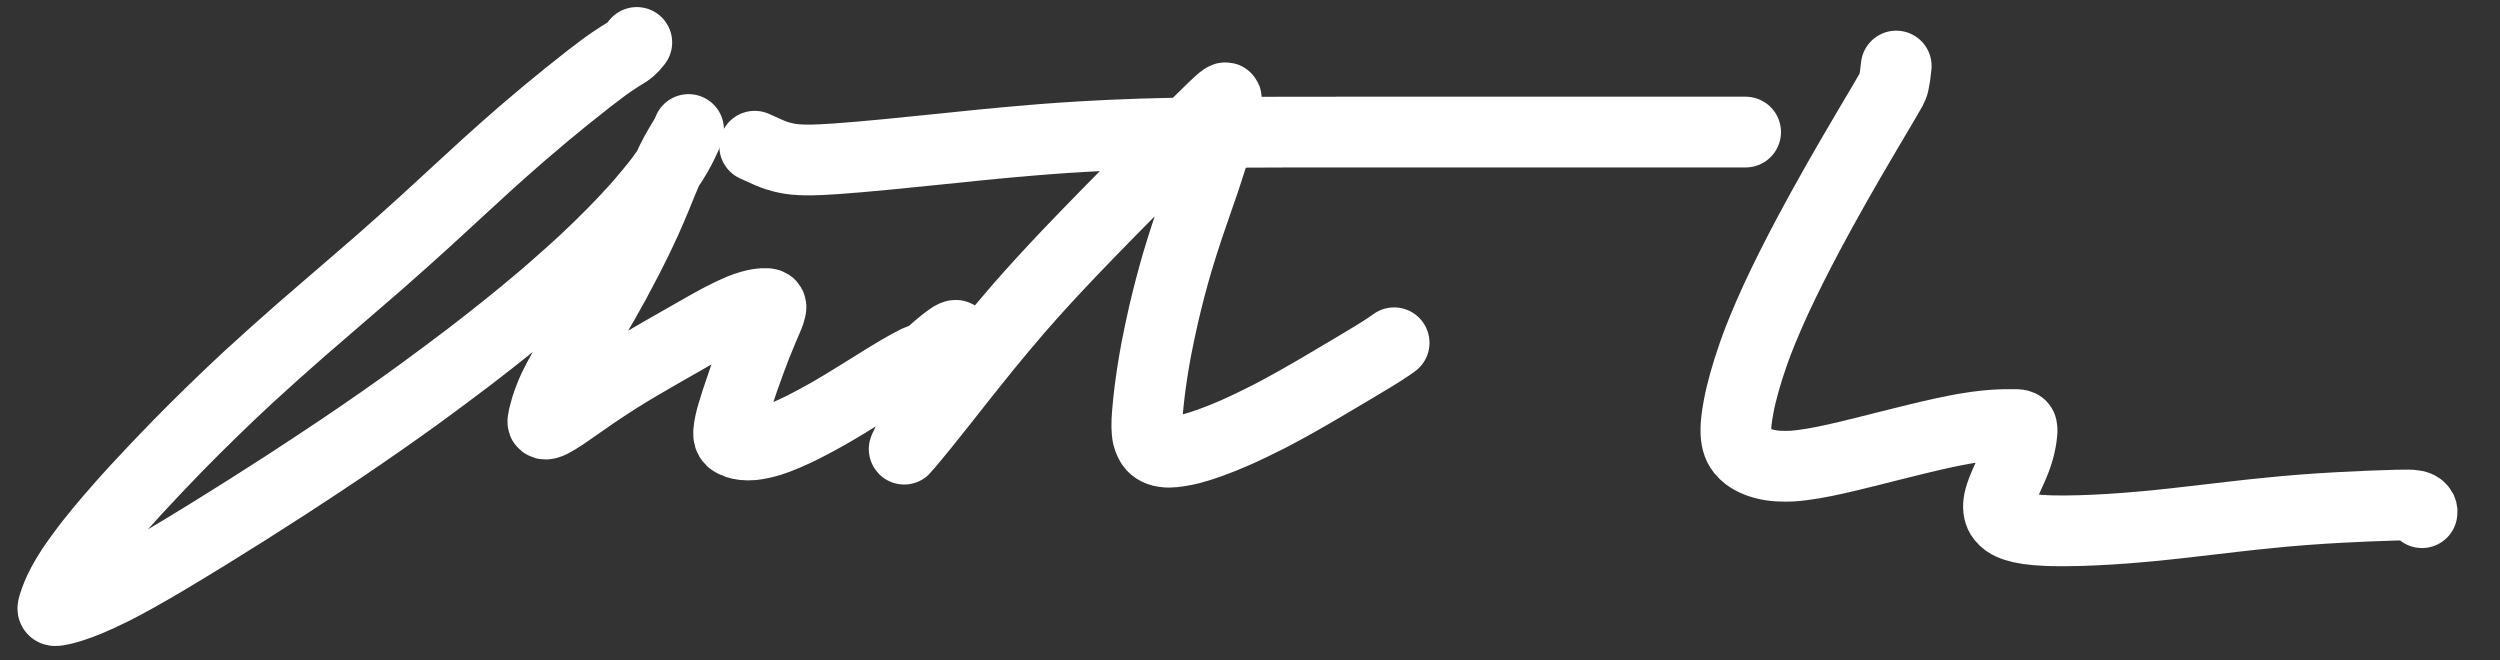 <?xml version="1.0" encoding="iso-8859-1"?>
<!-- Generator: Adobe Illustrator 16.0.0, SVG Export Plug-In . SVG Version: 6.00 Build 0)  -->
<!DOCTYPE svg PUBLIC "-//W3C//DTD SVG 1.1//EN" "http://www.w3.org/Graphics/SVG/1.1/DTD/svg11.dtd">
<svg width="530" height="140" xmlns="http://www.w3.org/2000/svg" xmlns:svg="http://www.w3.org/2000/svg">
 <rect width="100%" height="100%" fill="#333333" stroke="none"/>
 <!-- Created with SVG-edit - http://svg-edit.googlecode.com/ -->
 <title>signature v2</title>
 <g>
  <title>Layer 1</title>
  <g id="svg_259">
   <path fill="none" stroke="#ffffff" stroke-width="15" stroke-dasharray="null" stroke-linejoin="null" stroke-linecap="round" id="svg_256" d="m135,9c-1.147,1.491 -1.788,1.876 -2.587,2.355c-0.461,0.277 -0.976,0.564 -2.701,1.733c-0.672,0.455 -1.384,0.974 -2.152,1.542c-0.834,0.617 -1.729,1.298 -2.693,2.046c-1.043,0.809 -3.37,2.655 -4.662,3.698c-1.383,1.116 -2.846,2.311 -4.383,3.589c-1.618,1.345 -3.303,2.769 -5.049,4.273c-1.817,1.566 -5.612,4.925 -7.582,6.715c-2.032,1.845 -4.109,3.763 -6.246,5.733c-2.195,2.024 -4.447,4.103 -6.768,6.219c-2.377,2.167 -7.338,6.604 -9.927,8.862c-2.637,2.301 -5.337,4.616 -8.07,6.965c-2.763,2.375 -5.552,4.768 -8.34,7.198c-2.799,2.44 -8.351,7.393 -11.074,9.914c-2.707,2.506 -5.355,5.026 -7.941,7.545c-2.544,2.478 -5.007,4.937 -7.383,7.365c-2.309,2.359 -6.619,6.906 -8.604,9.075c-1.893,2.069 -3.667,4.062 -5.314,5.979c-1.556,1.81 -2.988,3.538 -4.289,5.187c-1.21,1.534 -3.253,4.329 -4.077,5.591c-0.746,1.143 -1.374,2.205 -1.895,3.181c-0.465,0.873 -0.839,1.671 -1.138,2.39c-0.263,0.631 -0.634,1.676 -0.759,2.094c-0.104,0.346 -0.187,0.636 -0.151,0.857c0.028,0.173 0.171,0.301 0.37,0.334c0.269,0.045 1.084,-0.098 1.631,-0.227c0.651,-0.154 1.399,-0.367 2.24,-0.642c0.944,-0.309 1.98,-0.689 3.103,-1.146c1.227,-0.499 3.947,-1.745 5.436,-2.498c1.594,-0.806 3.274,-1.711 5.046,-2.7c1.881,-1.05 3.855,-2.193 5.928,-3.42c2.186,-1.293 6.867,-4.135 9.367,-5.679c2.602,-1.606 5.282,-3.28 8.028,-5.016c2.806,-1.774 5.649,-3.592 8.514,-5.448c2.884,-1.869 8.627,-5.657 11.457,-7.564c2.812,-1.895 5.594,-3.801 8.346,-5.721c2.741,-1.912 5.457,-3.842 8.148,-5.793c2.687,-1.948 8.011,-5.91 10.648,-7.928c2.634,-2.016 5.238,-4.052 7.801,-6.108c2.542,-2.039 5.033,-4.086 7.459,-6.144c2.388,-2.025 6.942,-6.058 9.088,-8.061c2.087,-1.948 4.072,-3.876 5.947,-5.777c1.802,-1.826 3.488,-3.609 5.048,-5.344c1.473,-1.64 4.03,-4.71 5.099,-6.129c0.981,-1.303 1.83,-2.53 2.559,-3.675c0.66,-1.036 1.213,-1.994 1.677,-2.865c0.41,-0.77 1.015,-2.053 1.237,-2.561c0.184,-0.422 0.325,-0.769 0.428,-1.049c0.079,-0.215 0.13,-0.377 0.157,-0.49c0.018,-0.072 0.023,-0.121 0.022,-0.111c-0.003,0.034 -0.015,0.094 -0.042,0.182c-0.037,0.122 -0.098,0.278 -0.186,0.469c-0.109,0.236 -0.436,0.84 -0.657,1.214c-0.253,0.426 -0.545,0.899 -0.858,1.425c-0.342,0.574 -0.704,1.197 -1.074,1.875c-0.393,0.722 -1.19,2.322 -1.583,3.2c-0.411,0.919 -0.815,1.89 -1.232,2.904c-0.433,1.054 -0.873,2.15 -1.339,3.282c-0.482,1.17 -1.522,3.609 -2.093,4.87c-0.585,1.292 -1.202,2.601 -1.844,3.923c-0.649,1.337 -1.319,2.676 -2.005,4.012c-0.686,1.337 -2.082,3.97 -2.786,5.258c-0.696,1.273 -1.397,2.526 -2.1,3.76c-0.697,1.222 -1.397,2.427 -2.1,3.616c-0.697,1.18 -2.099,3.5 -2.799,4.644c-0.693,1.132 -1.381,2.245 -2.048,3.343c-0.652,1.073 -1.28,2.12 -1.867,3.146c-0.566,0.987 -1.564,2.861 -1.978,3.746c-0.389,0.833 -0.722,1.628 -1.006,2.379c-0.264,0.697 -0.482,1.347 -0.665,1.947c-0.165,0.542 -0.407,1.46 -0.493,1.832c-0.073,0.315 -0.129,0.581 -0.15,0.803c-0.017,0.18 -0.014,0.331 0.03,0.443c0.038,0.096 0.206,0.228 0.321,0.261c0.136,0.039 0.317,0.038 0.534,-0.009c0.275,-0.06 0.608,-0.192 1.002,-0.387c0.482,-0.238 1.69,-0.975 2.435,-1.474c0.847,-0.568 1.774,-1.221 2.787,-1.931c1.089,-0.763 2.245,-1.576 3.471,-2.417c1.278,-0.876 3.988,-2.667 5.412,-3.559c1.446,-0.906 2.923,-1.796 4.416,-2.679c1.496,-0.884 2.996,-1.751 4.488,-2.607c1.474,-0.845 4.344,-2.481 5.724,-3.27c1.338,-0.765 2.629,-1.506 3.879,-2.208c1.198,-0.673 2.345,-1.307 3.447,-1.884c1.04,-0.545 2.955,-1.466 3.831,-1.823c0.806,-0.328 1.56,-0.591 2.26,-0.792c0.637,-0.183 1.223,-0.314 1.756,-0.396c0.477,-0.074 1.28,-0.122 1.605,-0.098c0.277,0.021 0.518,0.069 0.686,0.181c0.15,0.101 0.247,0.272 0.272,0.47c0.029,0.233 -0.107,0.841 -0.235,1.214c-0.148,0.432 -0.349,0.914 -0.579,1.457c-0.257,0.607 -0.551,1.275 -0.867,2.014c-0.346,0.809 -1.105,2.652 -1.51,3.691c-0.429,1.101 -0.862,2.254 -1.298,3.443c-0.442,1.206 -0.876,2.419 -1.298,3.622c-0.412,1.177 -1.166,3.396 -1.498,4.413c-0.308,0.946 -0.586,1.827 -0.825,2.646c-0.22,0.754 -0.409,1.449 -0.555,2.088c-0.133,0.58 -0.301,1.583 -0.32,2.01c-0.017,0.379 0.005,0.723 0.096,1.017c0.084,0.273 0.234,0.517 0.438,0.711c0.216,0.206 0.829,0.527 1.209,0.657c0.422,0.144 0.906,0.253 1.446,0.312c0.593,0.065 1.252,0.07 1.968,0.006c0.784,-0.07 2.55,-0.442 3.528,-0.746c1.055,-0.329 2.16,-0.748 3.312,-1.233c1.21,-0.509 2.453,-1.088 3.726,-1.719c1.312,-0.651 3.982,-2.089 5.332,-2.861c1.36,-0.778 2.708,-1.581 4.041,-2.391c1.316,-0.8 2.598,-1.596 3.843,-2.373c1.2,-0.749 3.427,-2.142 4.444,-2.764c0.945,-0.579 1.823,-1.107 2.635,-1.585c0.744,-0.438 1.424,-0.829 2.042,-1.172c0.552,-0.306 1.472,-0.789 1.845,-0.965c0.314,-0.148 0.579,-0.261 0.803,-0.332c0.179,-0.057 0.327,-0.088 0.442,-0.079c0.092,0.006 0.223,0.087 0.262,0.147c0.04,0.061 0.062,0.14 0.064,0.225c0.002,0.095 -0.02,0.202 -0.062,0.315c-0.047,0.127 -0.211,0.408 -0.324,0.559c-0.119,0.161 -0.251,0.316 -0.387,0.462c-0.127,0.136 -0.244,0.253 -0.351,0.336c-0.078,0.06 -0.16,0.046 -0.133,-0.026c0.048,-0.127 0.156,-0.29 0.3,-0.493c0.175,-0.248 0.396,-0.527 0.66,-0.836c0.295,-0.344 1.016,-1.101 1.438,-1.505c0.445,-0.426 0.918,-0.853 1.406,-1.277c0.486,-0.422 0.969,-0.826 1.441,-1.204c0.444,-0.356 1.231,-0.949 1.56,-1.169c0.276,-0.185 0.513,-0.326 0.717,-0.417c0.163,-0.073 0.301,-0.114 0.411,-0.111c0.089,0.002 0.22,0.082 0.258,0.143c0.04,0.066 0.055,0.162 0.043,0.277c-0.015,0.147 -0.071,0.329 -0.154,0.547c-0.103,0.268 -0.431,0.954 -0.653,1.382c-0.252,0.486 -0.542,1.019 -0.858,1.598c-0.338,0.62 -0.699,1.273 -1.074,1.957c-0.388,0.709 -1.184,2.181 -1.582,2.937c-0.401,0.763 -0.798,1.534 -1.19,2.314c-0.393,0.783 -0.778,1.573 -1.153,2.369c-0.375,0.795 -1.094,2.394 -1.435,3.194c-0.337,0.79 -0.657,1.569 -0.965,2.327c-0.296,0.728 -0.573,1.423 -0.839,2.074c-0.246,0.603 -0.682,1.635 -0.875,2.048c-0.161,0.345 -0.3,0.615 -0.397,0.814c-0.06,0.124 -0.07,0.178 -0.038,0.149c0.102,-0.093 0.457,-0.545 0.743,-0.886c0.359,-0.428 0.798,-0.949 1.317,-1.573c0.607,-0.73 1.303,-1.576 2.091,-2.546c0.89,-1.095 2.974,-3.706 4.176,-5.229c1.305,-1.653 2.694,-3.424 4.17,-5.286c1.541,-1.944 3.141,-3.949 4.8,-5.988c1.687,-2.073 5.15,-6.212 6.915,-8.24c1.757,-2.018 3.537,-4.004 5.335,-5.967c1.798,-1.962 3.62,-3.906 5.462,-5.841c1.848,-1.942 5.612,-5.825 7.522,-7.776c1.911,-1.952 3.818,-3.885 5.703,-5.788c1.846,-1.864 3.645,-3.671 5.379,-5.411c1.655,-1.66 4.677,-4.682 6.018,-6.022c1.224,-1.224 2.336,-2.334 3.342,-3.331c0.9,-0.892 1.698,-1.679 2.406,-2.359c0.61,-0.587 1.571,-1.476 1.939,-1.775c0.284,-0.231 0.505,-0.396 0.684,-0.459c0.117,-0.041 0.217,-0.011 0.252,0.063c0.044,0.093 0.038,0.369 0.035,0.526c-0.003,0.178 -0.013,0.388 -0.042,0.641c-0.035,0.307 -0.097,0.68 -0.186,1.126c-0.107,0.536 -0.434,1.911 -0.658,2.768c-0.253,0.97 -0.547,2.038 -0.879,3.195c-0.355,1.24 -0.745,2.548 -1.167,3.915c-0.439,1.42 -1.397,4.366 -1.91,5.875c-0.522,1.534 -1.068,3.088 -1.619,4.671c-0.56,1.61 -1.13,3.249 -1.69,4.923c-0.571,1.704 -1.691,5.226 -2.226,7.048c-0.542,1.847 -1.06,3.719 -1.554,5.605c-0.494,1.886 -0.958,3.77 -1.392,5.642c-0.427,1.844 -1.185,5.433 -1.511,7.159c-0.315,1.67 -0.592,3.286 -0.835,4.844c-0.233,1.493 -0.433,2.923 -0.602,4.285c-0.16,1.29 -0.404,3.646 -0.484,4.707c-0.074,0.983 -0.122,1.893 -0.108,2.732c0.013,0.771 0.071,1.482 0.216,2.119c0.135,0.592 0.616,1.616 0.979,2.013c0.367,0.4 0.849,0.723 1.413,0.933c0.616,0.23 1.351,0.336 2.169,0.339c0.92,0.004 3.093,-0.337 4.345,-0.657c1.376,-0.352 2.844,-0.823 4.395,-1.383c1.646,-0.594 3.354,-1.282 5.115,-2.049c1.826,-0.795 5.572,-2.593 7.473,-3.58c1.926,-1 3.841,-2.049 5.745,-3.12c1.893,-1.065 3.749,-2.143 5.565,-3.21c1.77,-1.04 5.115,-3.029 6.674,-3.955c1.476,-0.877 2.867,-1.702 4.158,-2.496c1.203,-0.739 2.299,-1.451 3.294,-2.118l0.887,-0.631"/>
   <path fill="none" stroke="#ffffff" stroke-width="15" stroke-dasharray="null" stroke-linejoin="null" stroke-linecap="round" id="svg_257" d="m160,31c2.865,1.321 3.679,1.666 4.625,1.979c0.512,0.169 1.629,0.485 2.875,0.688c0.664,0.108 1.373,0.171 2.13,0.21c0.816,0.042 1.703,0.049 2.67,0.03c1.057,-0.02 2.214,-0.064 4.867,-0.24c1.516,-0.101 3.164,-0.236 4.949,-0.39c1.924,-0.166 3.989,-0.357 6.199,-0.57c2.359,-0.227 4.868,-0.476 10.352,-1.04c2.98,-0.307 6.115,-0.638 9.407,-0.963c3.441,-0.34 7.03,-0.675 10.765,-0.981c3.875,-0.317 7.889,-0.647 16.328,-1.056c4.413,-0.214 8.954,-0.34 13.617,-0.438c4.78,-0.1 9.675,-0.154 14.679,-0.186c5.11,-0.033 10.323,-0.04 21.037,-0.043c5.49,-0.001 11.04,0 16.62,0c5.58,0 11.13,0 16.62,0l20.76,0c4.744,0 9.272,0 13.578,0c4.078,0 7.922,0 11.526,0l3.358,0l3.106,0"/>
   <path fill="none" stroke="#ffffff" stroke-width="15" stroke-dasharray="null" stroke-linejoin="null" stroke-linecap="round" id="svg_258" d="m402,14c-0.38,3.579 -0.615,4.151 -0.99,4.853c-0.231,0.432 -1.217,2.121 -1.643,2.842c-0.474,0.804 -1,1.689 -1.575,2.659c-0.625,1.055 -1.301,2.196 -2.025,3.425c-1.602,2.72 -2.476,4.214 -3.395,5.796c-0.964,1.661 -1.966,3.401 -2.997,5.217c-1.068,1.882 -2.163,3.83 -3.267,5.847c-2.292,4.185 -3.437,6.364 -4.584,8.581c-1.158,2.239 -2.297,4.501 -3.399,6.78c-1.096,2.268 -2.156,4.525 -3.129,6.78c-1.882,4.364 -2.666,6.503 -3.389,8.576c-0.696,1.993 -1.301,3.919 -1.815,5.769c-0.485,1.748 -0.897,3.402 -1.185,4.959c-0.506,2.738 -0.591,3.935 -0.6,5.003c-0.008,0.957 0.075,1.824 0.285,2.58c0.194,0.699 0.49,1.341 0.915,1.86c0.866,1.058 1.529,1.436 2.201,1.808c0.712,0.393 1.52,0.714 2.405,0.957c0.941,0.258 1.972,0.443 3.079,0.507c2.438,0.141 3.784,-0.025 5.199,-0.199c1.497,-0.184 3.064,-0.459 4.701,-0.788c1.713,-0.344 3.49,-0.749 5.331,-1.193c3.882,-0.934 5.904,-1.463 7.972,-1.983c2.09,-0.525 4.181,-1.051 6.259,-1.554c2.041,-0.494 4.025,-0.969 5.945,-1.374c3.527,-0.745 5.118,-0.996 6.58,-1.197c1.336,-0.184 2.556,-0.308 3.663,-0.387c0.995,-0.071 1.885,-0.105 2.673,-0.117c1.285,-0.02 1.792,-0.016 2.215,0.001c0.348,0.014 0.637,0.037 0.842,0.137c0.174,0.084 0.301,0.247 0.346,0.451c0.124,0.558 0.048,0.954 0.007,1.403c-0.047,0.51 -0.129,1.075 -0.249,1.688c-0.13,0.661 -0.294,1.364 -0.519,2.092c-0.483,1.566 -0.834,2.365 -1.189,3.185c-0.361,0.834 -0.749,1.663 -1.125,2.493c-0.371,0.818 -0.738,1.613 -1.035,2.403c-0.547,1.457 -0.706,2.148 -0.785,2.793c-0.074,0.6 -0.066,1.176 0.05,1.699c0.111,0.504 0.313,0.988 0.634,1.385c0.678,0.837 1.234,1.124 1.812,1.401c0.636,0.306 1.389,0.544 2.241,0.735c0.951,0.212 2.028,0.368 3.231,0.465c2.806,0.226 4.434,0.209 6.199,0.2c1.897,-0.01 3.917,-0.068 6.05,-0.165c2.239,-0.102 4.574,-0.242 6.995,-0.435c5.071,-0.403 7.697,-0.697 10.375,-0.992c2.719,-0.299 5.467,-0.625 8.235,-0.948c2.778,-0.325 5.555,-0.655 8.325,-0.948c5.464,-0.578 8.143,-0.798 10.764,-0.995c2.545,-0.191 5.001,-0.345 7.349,-0.474c2.222,-0.122 4.302,-0.218 6.223,-0.294c3.297,-0.131 4.645,-0.172 5.801,-0.201c0.982,-0.025 1.808,-0.04 2.496,-0.026c0.568,0.012 1.038,0.031 1.416,0.109c0.593,0.123 0.829,0.257 1.023,0.4c0.182,0.134 0.311,0.311 0.416,0.491l0.07,0.195l0.034,0.209l-0.003,0.222"/>
  </g>
 </g>
</svg>